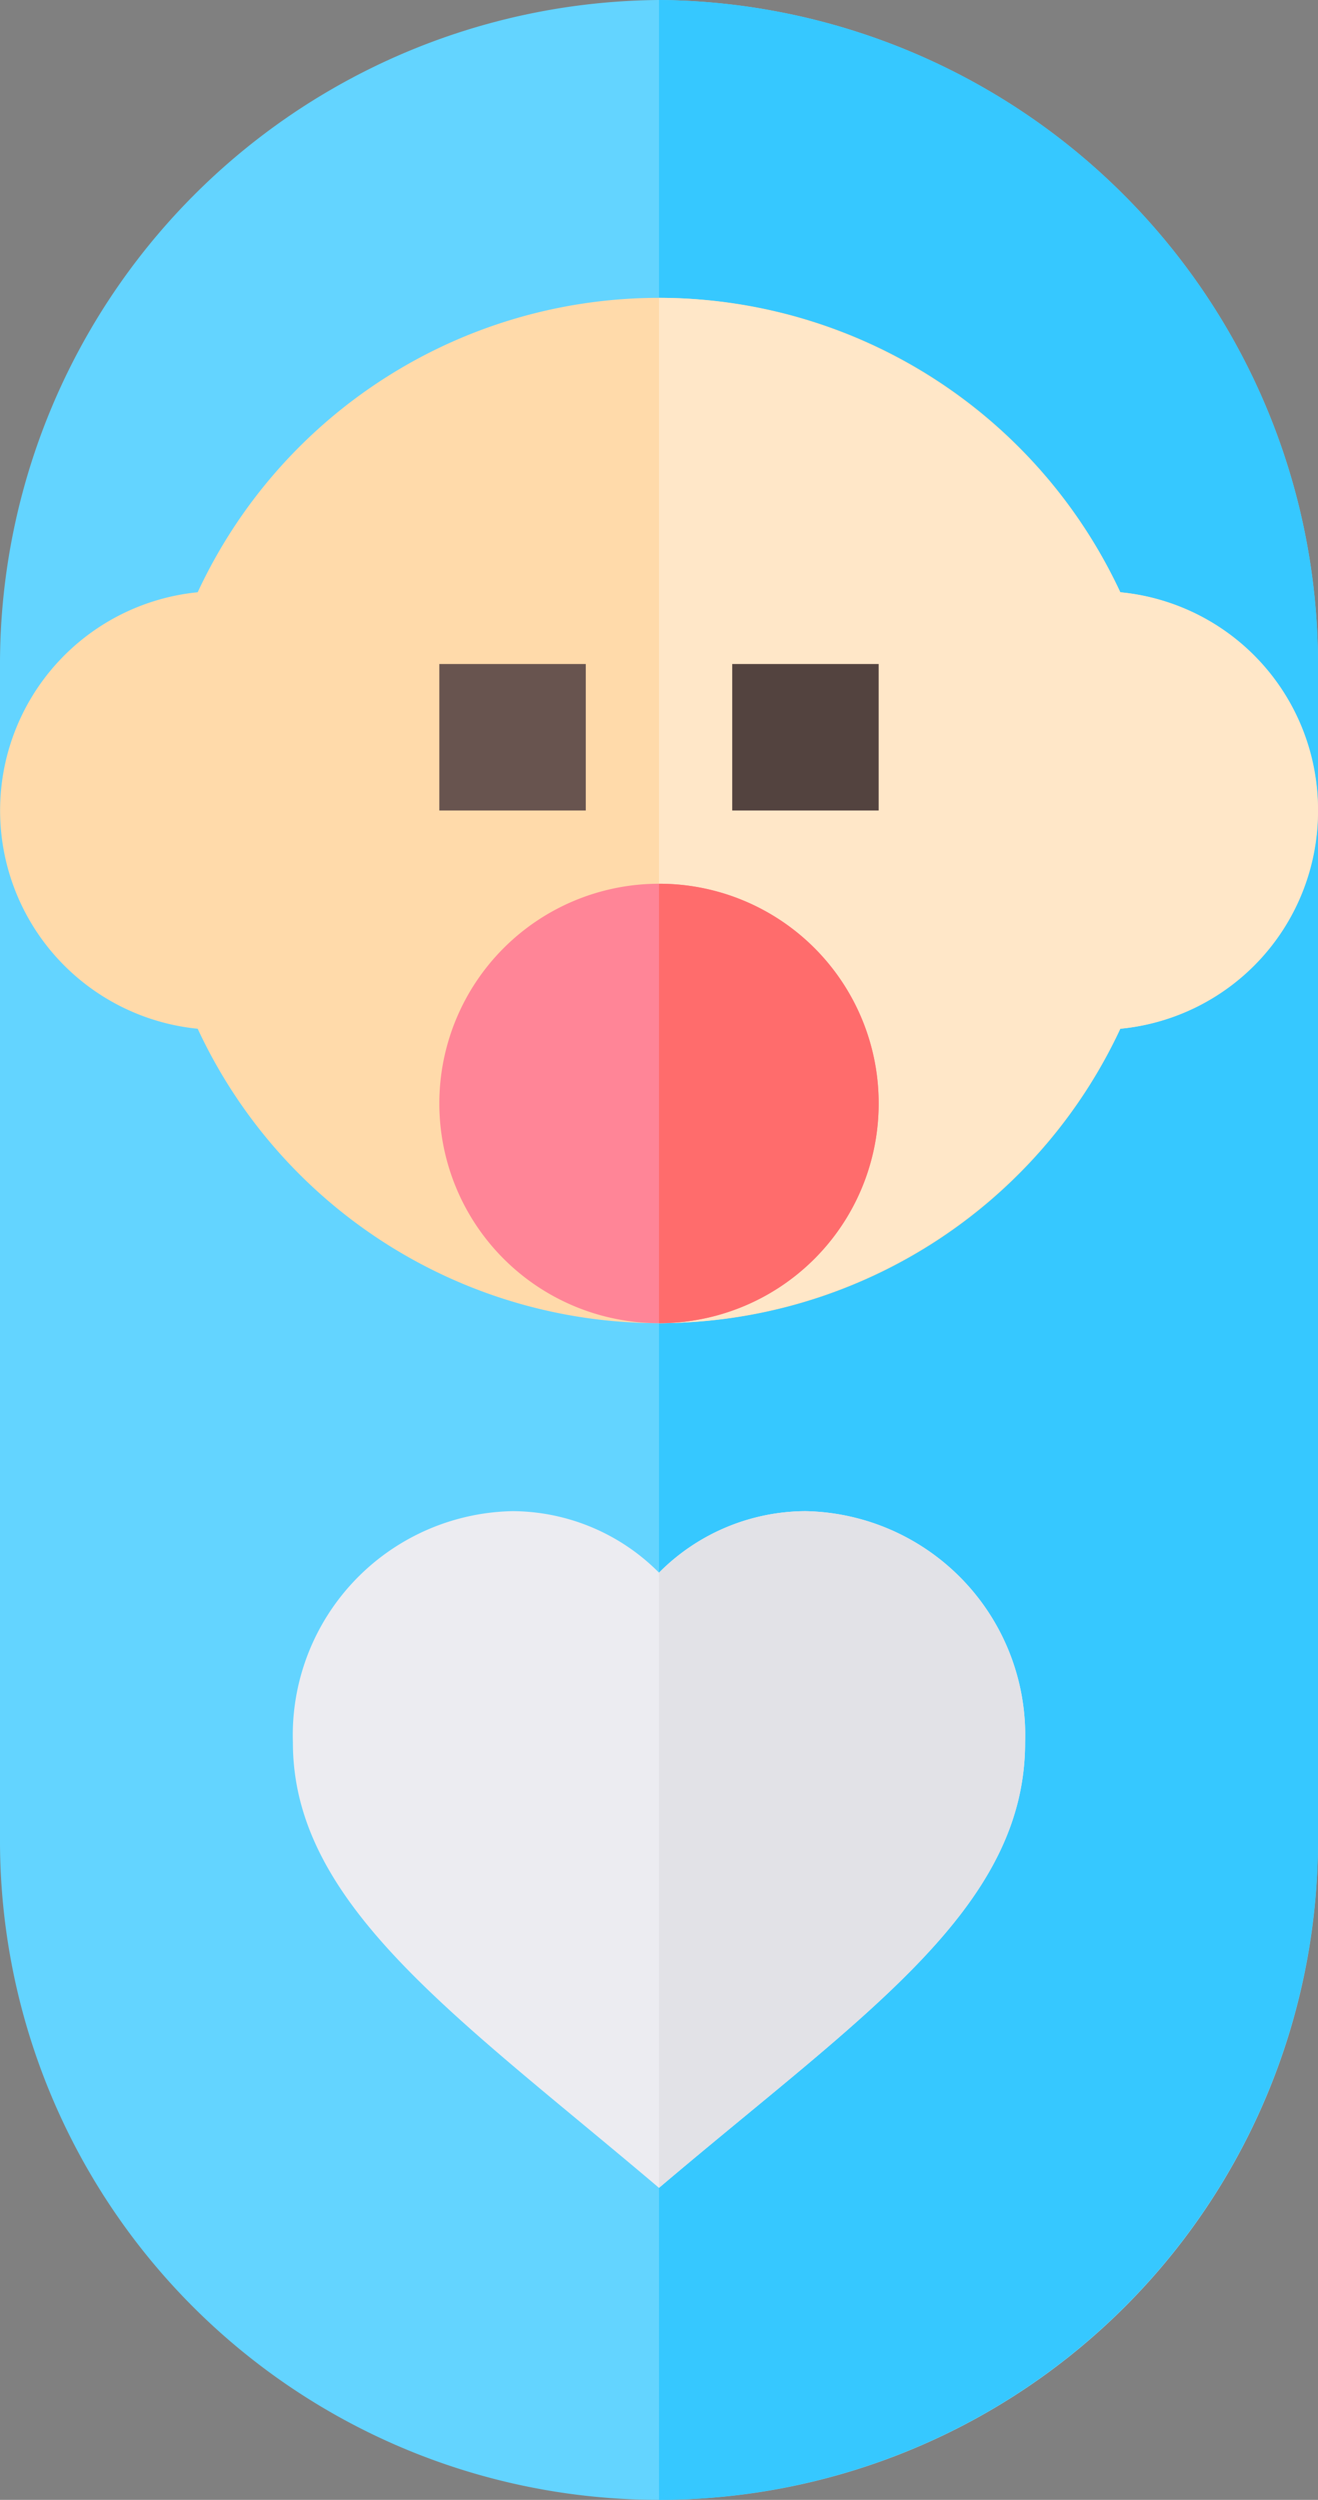 <svg id="pediatrician" xmlns="http://www.w3.org/2000/svg" width="27" height="51.2" viewBox="0 0 27 51.2">
  <rect x="0" y="0" width="27" height="51.2" fill="#808080" stroke="none"/>
  <path id="Path" d="M13.5,0A13.606,13.606,0,0,0,0,13.6V37.7a13.5,13.5,0,0,0,27,0V13.6A13.606,13.606,0,0,0,13.5,0Z" fill="#63d4ff"/>
  <path id="Path-2" data-name="Path" d="M13.5,13.6V37.7A13.521,13.521,0,0,1,0,51.2V0A13.606,13.606,0,0,1,13.5,13.6Z" transform="translate(13.5)" fill="#36c8ff"/>
  <path id="Path-3" data-name="Path" d="M22.95,6.03a10.42,10.42,0,0,0-18.9,0,4.492,4.492,0,0,0,0,8.94,10.42,10.42,0,0,0,18.9,0,4.492,4.492,0,0,0,0-8.94Z" transform="translate(0 6.1)" fill="#ffdaaa"/>
  <path id="Path-4" data-name="Path" d="M13.5,10.5a4.472,4.472,0,0,1-4.05,4.47A10.457,10.457,0,0,1,0,21V0A10.457,10.457,0,0,1,9.45,6.03,4.472,4.472,0,0,1,13.5,10.5Z" transform="translate(13.5 6.1)" fill="#ffe7c8"/>
  <path id="Path-5" data-name="Path" d="M0,0H3V3H0Z" transform="translate(9 13.6)" fill="#68544f"/>
  <path id="Path-6" data-name="Path" d="M0,0H3V3H0Z" transform="translate(15 13.6)" fill="#53433f"/>
  <path id="Path-7" data-name="Path" d="M4.5,0A4.5,4.5,0,1,0,9,4.5,4.494,4.494,0,0,0,4.5,0Z" transform="translate(9 18.1)" fill="#ff8597"/>
  <path id="Path-8" data-name="Path" d="M10.5,0a4.252,4.252,0,0,0-3,1.26A4.25,4.25,0,0,0,4.5,0,4.589,4.589,0,0,0,0,4.74c0,3.33,3.36,5.61,7.5,9.12,4.17-3.54,7.5-5.7,7.5-9.12A4.589,4.589,0,0,0,10.5,0Z" transform="translate(6 30.95)" fill="#ececf1"/>
  <path id="Path-9" data-name="Path" d="M0,13.86V1.26A4.251,4.251,0,0,1,3,0,4.589,4.589,0,0,1,7.5,4.74C7.5,8.16,4.17,10.32,0,13.86Z" transform="translate(13.5 30.95)" fill="#e2e2e7"/>
  <path id="Path-10" data-name="Path" d="M4.5,4.5A4.494,4.494,0,0,1,0,9V0A4.494,4.494,0,0,1,4.5,4.5Z" transform="translate(13.5 18.1)" fill="#ff6c6c"/>
</svg>
